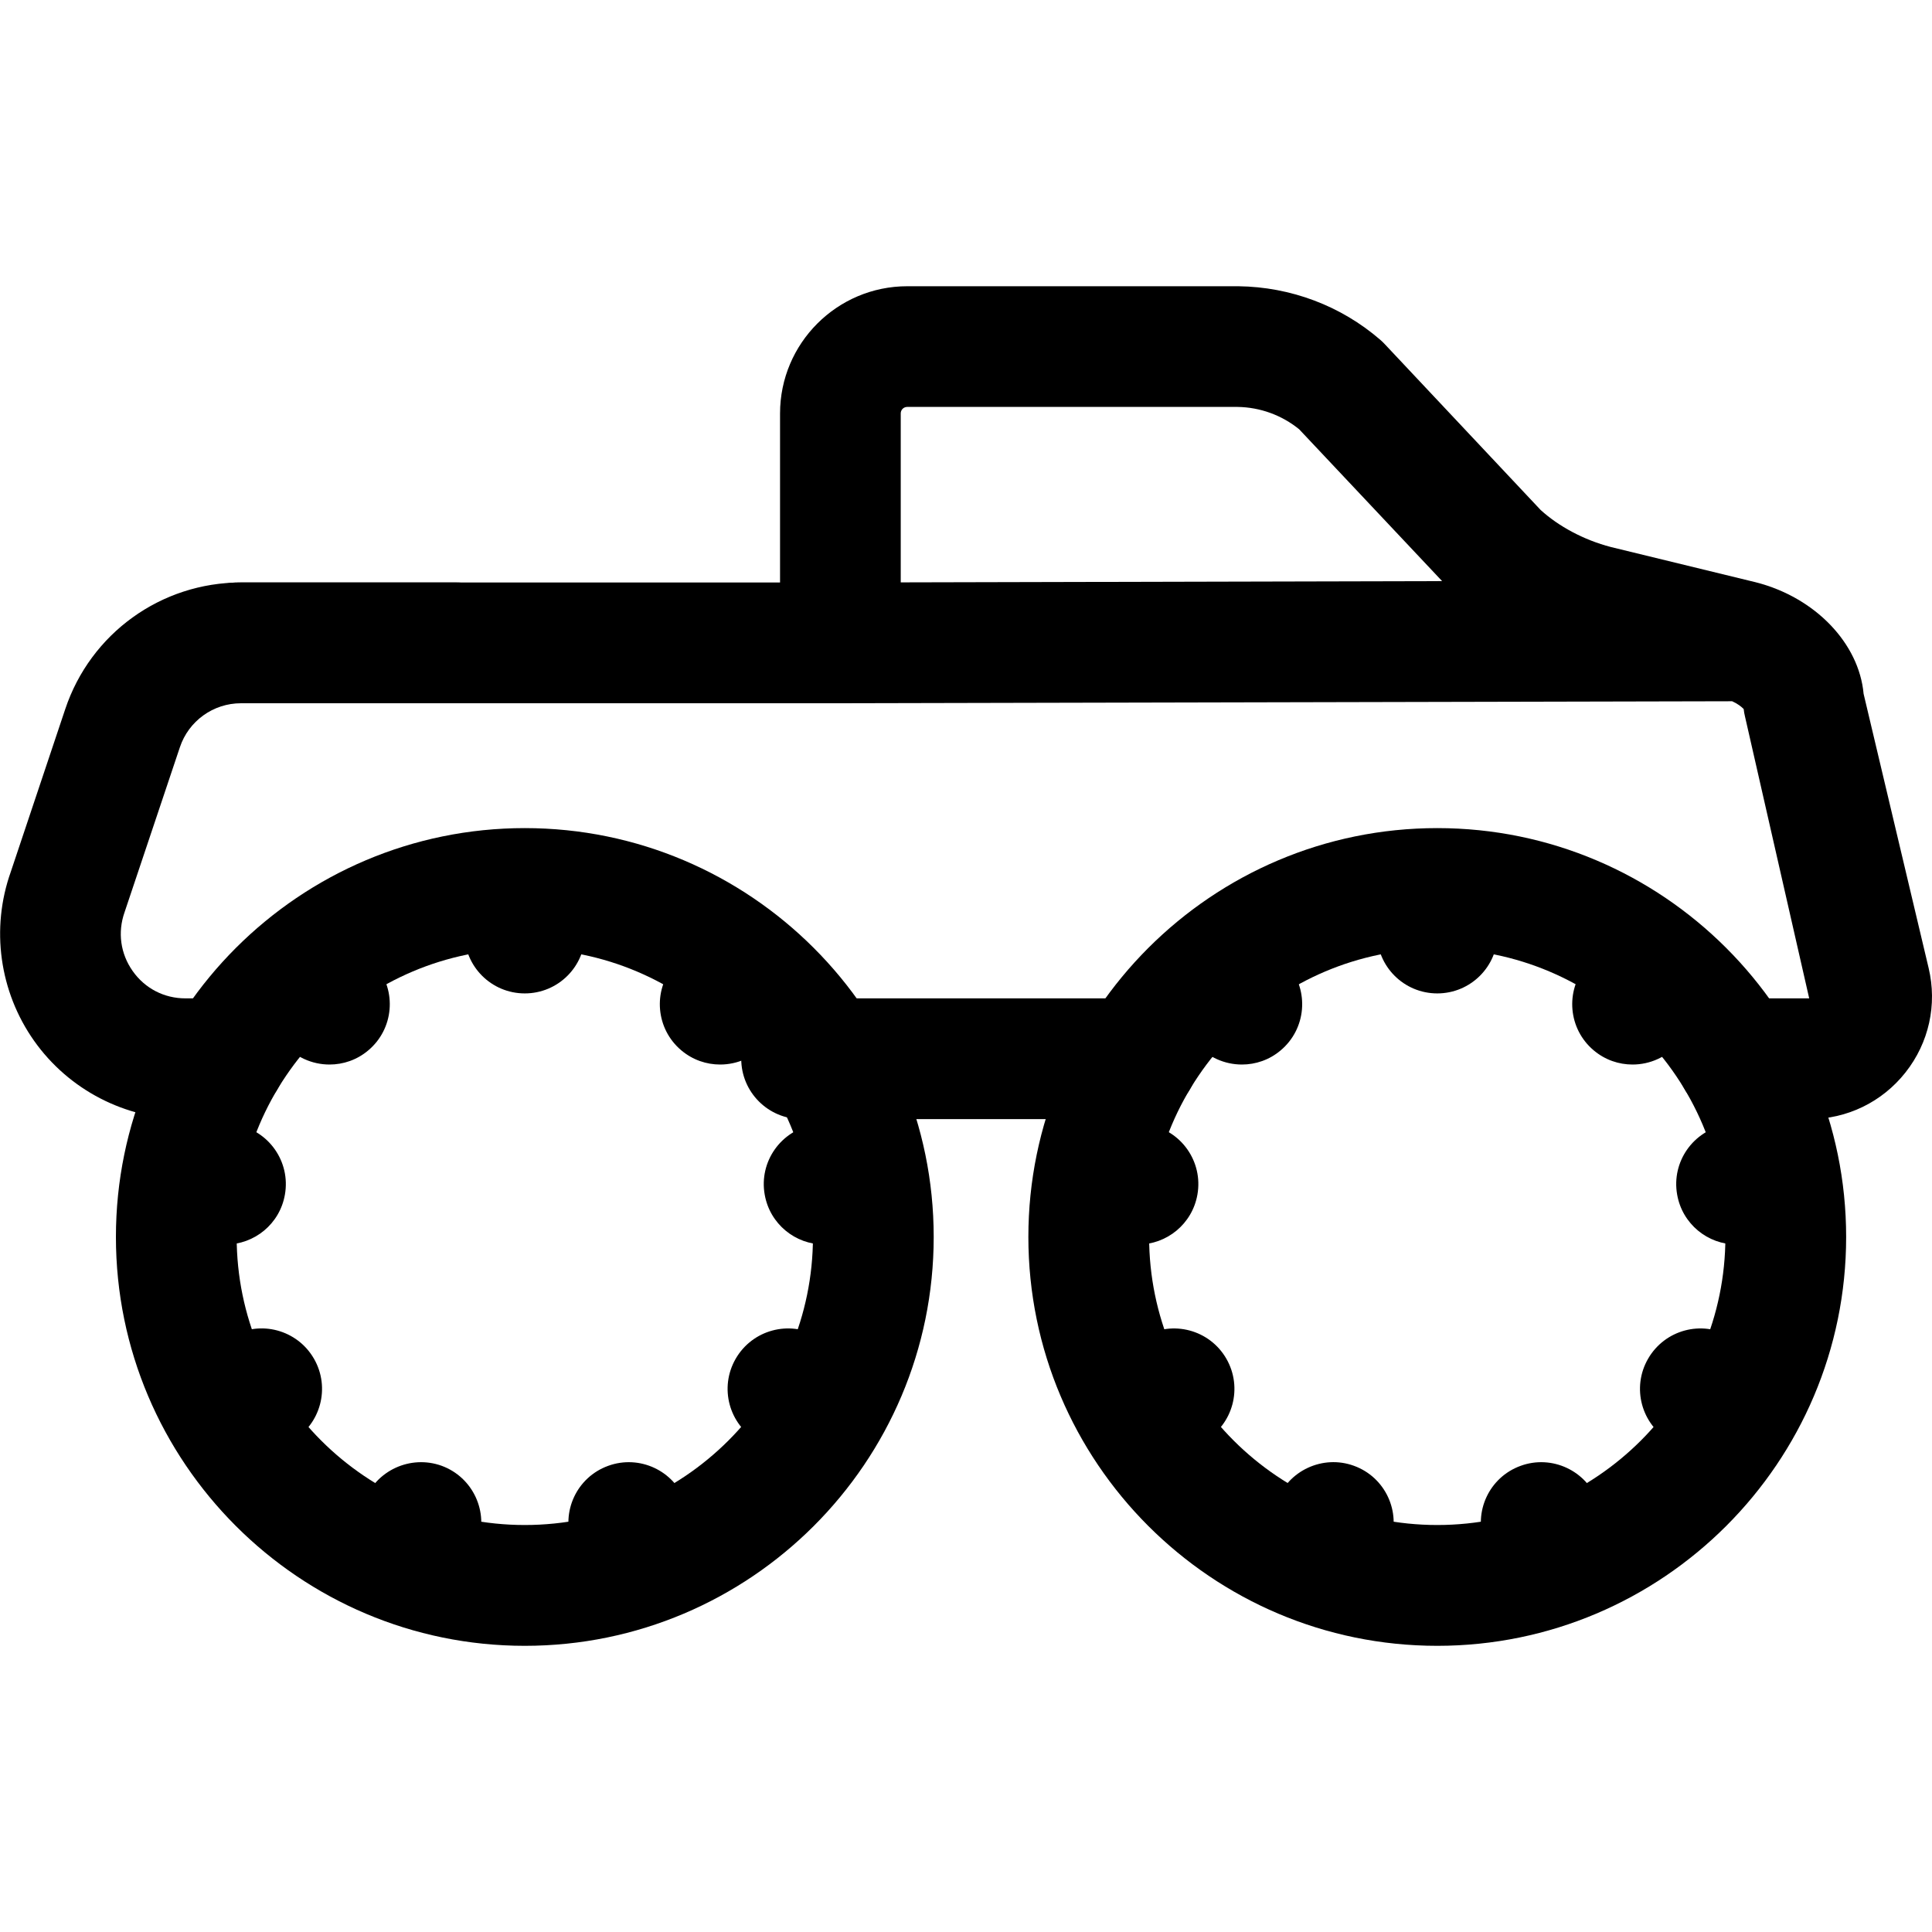 <svg xmlns="http://www.w3.org/2000/svg" viewBox="0 0 32 32"><!--! Font Icona - https://fonticona.com | License - https://fonticona.com/license | Copyright 2022 FontIcona.com --><path d="M3.731,18.536H3.07c-0.995,0-1.932-0.485-2.506-1.298c-0.574-0.813-0.719-1.858-0.386-2.796l0.902-2.695c0.418-1.255,1.588-2.099,2.911-2.099h3.568c0.553,0,1,0.447,1,1s-0.447,1-1,1H3.992c-0.461,0-0.868,0.294-1.013,0.73L2.063,15.11c-0.117,0.332-0.068,0.687,0.135,0.974c0.202,0.287,0.521,0.452,0.872,0.452h0.661c0.553,0,1,0.447,1,1S4.284,18.536,3.731,18.536z"/><path d="M18.846,18.536h-5.569c-0.553,0-1-0.447-1-1s0.447-1,1-1h5.569c0.553,0,1,0.447,1,1S19.398,18.536,18.846,18.536z"/><path d="M13.896,11.648H3.938c-0.553,0-1-0.447-1-1s0.447-1,1-1h9.958c0.553,0,1,0.447,1,1S14.449,11.648,13.896,11.648z"/><path d="M8.692,27.26c-3.734,0-6.772-3.038-6.772-6.772s3.038-6.772,6.772-6.772c3.735,0,6.773,3.038,6.773,6.772S12.428,27.26,8.692,27.26z M8.692,15.715c-2.632,0-4.772,2.141-4.772,4.772s2.141,4.772,4.772,4.772s4.773-2.141,4.773-4.772S11.324,15.715,8.692,15.715z"/><path d="M8.692,16.454c-0.553,0-1-0.447-1-1v-0.518c0-0.553,0.447-1,1-1s1,0.447,1,1v0.518C9.692,16.007,9.245,16.454,8.692,16.454z"/><path d="M5.458,17.632c-0.286,0-0.57-0.122-0.768-0.358l-0.332-0.396c-0.354-0.423-0.299-1.054,0.125-1.408c0.424-0.356,1.056-0.298,1.408,0.125l0.332,0.396c0.354,0.423,0.299,1.054-0.125,1.408C5.912,17.556,5.684,17.632,5.458,17.632z"/><path d="M3.736,20.613c-0.058,0-0.116-0.005-0.175-0.016l-0.509-0.09c-0.544-0.096-0.907-0.614-0.811-1.158c0.095-0.544,0.615-0.911,1.158-0.811l0.509,0.09c0.544,0.096,0.907,0.614,0.811,1.158C4.635,20.272,4.213,20.613,3.736,20.613z"/><path d="M3.887,24.263c-0.346,0-0.682-0.179-0.867-0.5c-0.276-0.479-0.112-1.09,0.366-1.366l0.448-0.259C4.31,21.86,4.923,22.024,5.2,22.504c0.276,0.479,0.112,1.09-0.366,1.366l-0.448,0.259C4.229,24.22,4.057,24.263,3.887,24.263z"/><path d="M6.794,26.703c-0.114,0-0.23-0.02-0.344-0.061c-0.519-0.19-0.785-0.765-0.596-1.283l0.178-0.485c0.19-0.519,0.768-0.782,1.283-0.596c0.519,0.19,0.785,0.765,0.596,1.283l-0.178,0.485C7.585,26.452,7.201,26.703,6.794,26.703z"/><path d="M10.591,26.703c-0.408,0-0.792-0.252-0.939-0.658L9.475,25.56c-0.189-0.519,0.078-1.093,0.598-1.281c0.518-0.189,1.093,0.079,1.281,0.598l0.177,0.485c0.189,0.519-0.078,1.093-0.598,1.281C10.82,26.684,10.704,26.703,10.591,26.703z"/><path d="M13.499,24.263c-0.17,0-0.342-0.043-0.499-0.134l-0.448-0.259c-0.479-0.276-0.643-0.888-0.366-1.366c0.276-0.478,0.889-0.644,1.366-0.366L14,22.396c0.479,0.276,0.643,0.888,0.366,1.366C14.181,24.083,13.845,24.263,13.499,24.263z"/><path d="M13.649,20.613c-0.477,0-0.898-0.341-0.983-0.826c-0.097-0.544,0.267-1.062,0.811-1.158l0.509-0.09c0.542-0.101,1.062,0.267,1.158,0.811c0.097,0.544-0.267,1.062-0.811,1.158l-0.509,0.09C13.766,20.608,13.707,20.613,13.649,20.613z"/><path d="M11.928,17.632c-0.227,0-0.454-0.076-0.641-0.233c-0.424-0.354-0.479-0.985-0.125-1.408l0.332-0.396c0.354-0.424,0.986-0.479,1.408-0.125c0.424,0.354,0.479,0.985,0.125,1.408l-0.332,0.396C12.498,17.51,12.214,17.632,11.928,17.632z"/><path d="M23.806,27.26c-3.735,0-6.773-3.038-6.773-6.772s3.038-6.772,6.773-6.772c3.734,0,6.772,3.038,6.772,6.772S27.54,27.26,23.806,27.26z M23.806,15.715c-2.632,0-4.773,2.141-4.773,4.772s2.142,4.772,4.773,4.772s4.772-2.141,4.772-4.772S26.438,15.715,23.806,15.715z"/><path d="M23.806,16.454c-0.553,0-1-0.447-1-1v-0.518c0-0.553,0.447-1,1-1s1,0.447,1,1v0.518C24.806,16.007,24.358,16.454,23.806,16.454z"/><path d="M20.57,17.632c-0.286,0-0.57-0.122-0.768-0.358l-0.332-0.396c-0.354-0.423-0.299-1.054,0.125-1.408c0.424-0.356,1.056-0.298,1.408,0.125l0.332,0.396c0.354,0.423,0.299,1.054-0.125,1.408C21.024,17.556,20.796,17.632,20.57,17.632z"/><path d="M18.85,20.613c-0.058,0-0.116-0.005-0.175-0.016l-0.51-0.09c-0.544-0.096-0.907-0.614-0.811-1.158c0.096-0.544,0.614-0.911,1.158-0.811l0.51,0.09c0.544,0.096,0.907,0.614,0.811,1.158C19.748,20.272,19.326,20.613,18.85,20.613z"/><path d="M18.999,24.263c-0.346,0-0.682-0.179-0.867-0.5c-0.276-0.479-0.112-1.09,0.366-1.366l0.448-0.259c0.477-0.277,1.09-0.113,1.366,0.366c0.276,0.479,0.112,1.09-0.366,1.366l-0.448,0.259C19.341,24.22,19.169,24.263,18.999,24.263z"/><path d="M21.907,26.703c-0.113,0-0.229-0.02-0.342-0.061c-0.52-0.188-0.787-0.763-0.598-1.281l0.177-0.485c0.188-0.519,0.766-0.786,1.281-0.598c0.52,0.188,0.787,0.763,0.598,1.281l-0.177,0.485C22.699,26.451,22.315,26.703,21.907,26.703z"/><path d="M25.704,26.703c-0.408,0-0.792-0.252-0.939-0.658l-0.177-0.485c-0.189-0.519,0.078-1.093,0.598-1.281c0.517-0.189,1.093,0.079,1.281,0.598l0.177,0.485c0.189,0.519-0.078,1.093-0.598,1.281C25.934,26.684,25.817,26.703,25.704,26.703z"/><path d="M28.611,24.263c-0.17,0-0.342-0.043-0.499-0.134l-0.448-0.259c-0.479-0.276-0.643-0.888-0.366-1.366c0.276-0.478,0.888-0.644,1.366-0.366l0.448,0.259c0.479,0.276,0.643,0.888,0.366,1.366C29.293,24.083,28.957,24.263,28.611,24.263z"/><path d="M28.762,20.613c-0.477,0-0.898-0.341-0.983-0.826c-0.097-0.544,0.267-1.062,0.811-1.158l0.509-0.09c0.541-0.101,1.063,0.267,1.158,0.811c0.097,0.544-0.267,1.062-0.811,1.158l-0.509,0.09C28.878,20.608,28.819,20.613,28.762,20.613z"/><path d="M27.04,17.632c-0.227,0-0.454-0.076-0.641-0.233c-0.424-0.354-0.479-0.985-0.125-1.408l0.332-0.396c0.354-0.424,0.986-0.479,1.408-0.125c0.424,0.354,0.479,0.985,0.125,1.408l-0.332,0.396C27.61,17.51,27.326,17.632,27.04,17.632z"/><path d="M29.966,18.536h-1.199c-0.553,0-1-0.447-1-1s0.447-1,1-1h1.199l-1.064-4.671c-0.01-0.04-0.017-0.08-0.021-0.121c-0.035-0.037-0.104-0.091-0.191-0.129l-14.768,0.033c0,0-0.001,0-0.002,0c-0.265,0-0.519-0.105-0.706-0.292c-0.188-0.188-0.294-0.442-0.294-0.708V6.848c0-1.162,0.945-2.107,2.107-2.107h5.484c0.87,0.011,1.7,0.325,2.349,0.886c0.026,0.022,0.052,0.047,0.075,0.072l2.582,2.747c0.293,0.268,0.713,0.497,1.163,0.614l2.4,0.584c0.987,0.251,1.711,1.013,1.787,1.847l1.077,4.542c0.145,0.608,0.005,1.239-0.383,1.73C31.173,18.254,30.592,18.536,29.966,18.536z M20.498,6.74h-5.472c-0.06,0-0.107,0.048-0.107,0.107v2.799l8.967-0.021L21.518,7.11C21.23,6.876,20.87,6.745,20.498,6.74z"/></svg>